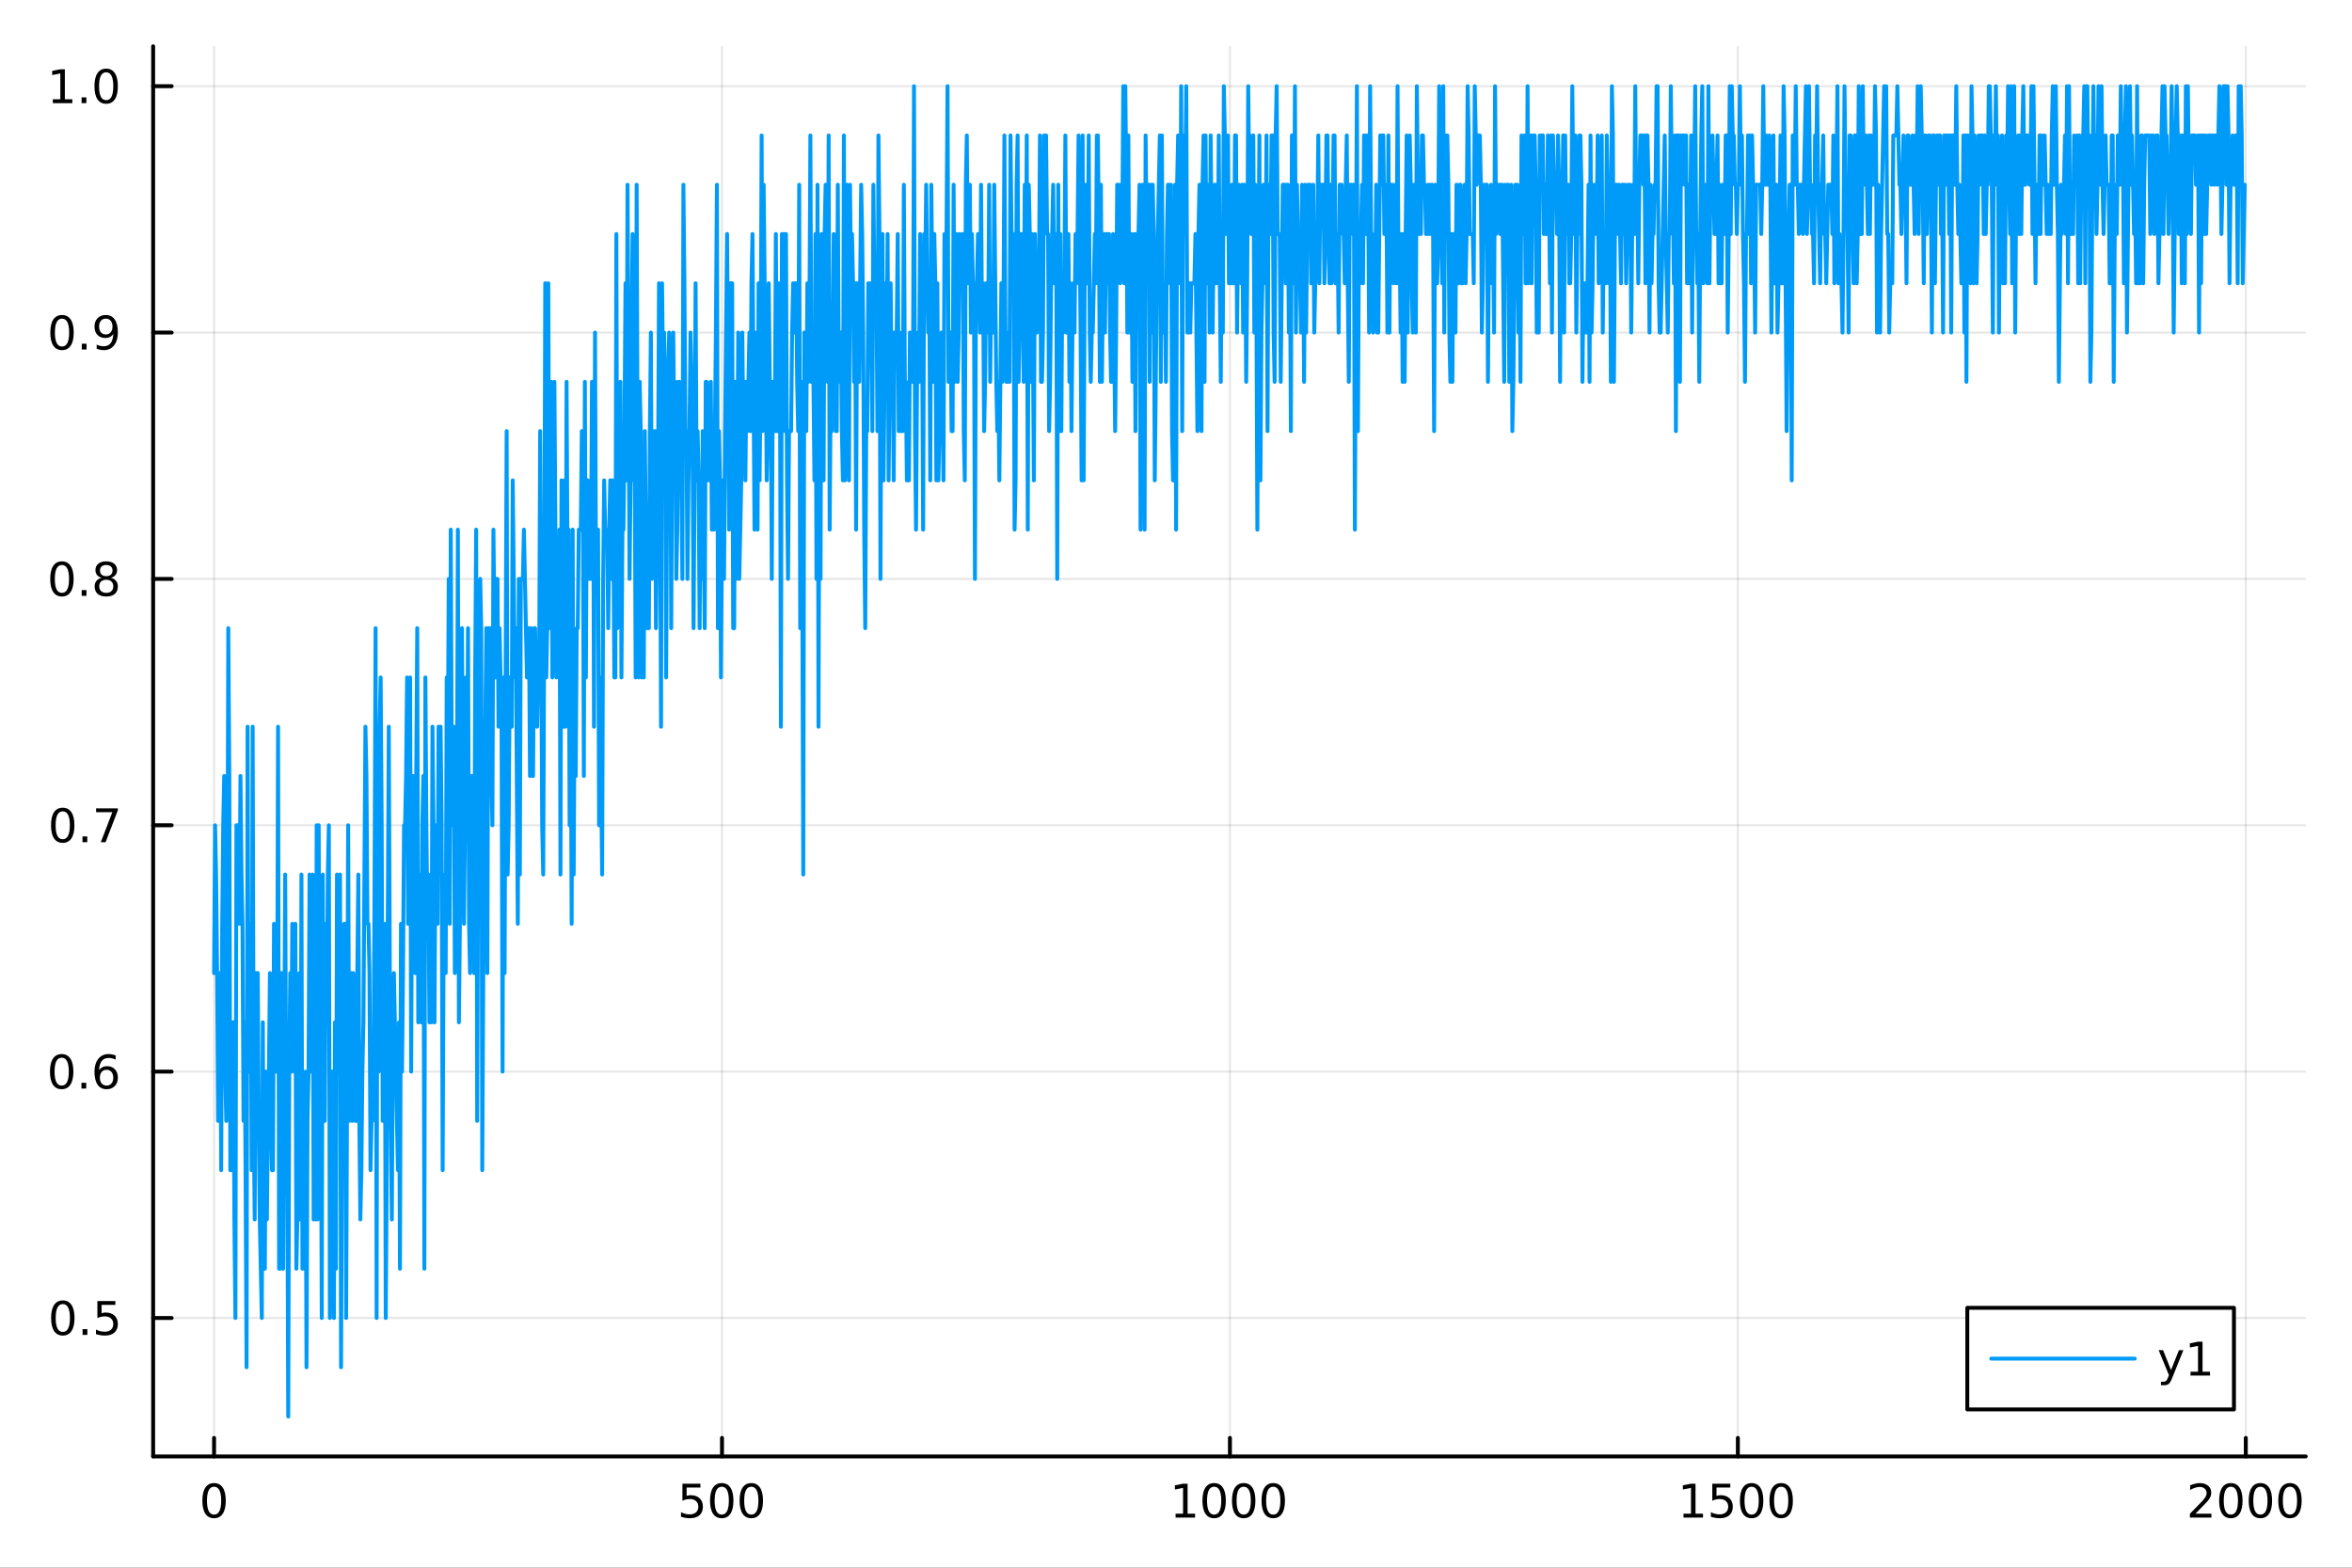 <?xml version="1.0" encoding="utf-8"?>
<svg xmlns="http://www.w3.org/2000/svg" xmlns:xlink="http://www.w3.org/1999/xlink" width="600" height="400" viewBox="0 0 2400 1600">
<rect x="0" y="0" width="2400" height="1600" fill="#333333" stroke="none"/>
<defs>
  <clipPath id="clip790">
    <rect x="0" y="0" width="2400" height="1600"/>
  </clipPath>
</defs>
<path clip-path="url(#clip790)" d="M0 1600 L2400 1600 L2400 0 L0 0  Z" fill="#ffffff" fill-rule="evenodd" fill-opacity="1"/>
<defs>
  <clipPath id="clip791">
    <rect x="480" y="0" width="1681" height="1600"/>
  </clipPath>
</defs>
<path clip-path="url(#clip790)" d="M156.274 1486.45 L2352.76 1486.45 L2352.76 47.244 L156.274 47.244  Z" fill="#ffffff" fill-rule="evenodd" fill-opacity="1"/>
<defs>
  <clipPath id="clip792">
    <rect x="156" y="47" width="2197" height="1440"/>
  </clipPath>
</defs>
<polyline clip-path="url(#clip792)" style="stroke:#000000; stroke-linecap:round; stroke-linejoin:round; stroke-width:2; stroke-opacity:0.1; fill:none" points="218.439,1486.45 218.439,47.244 "/>
<polyline clip-path="url(#clip792)" style="stroke:#000000; stroke-linecap:round; stroke-linejoin:round; stroke-width:2; stroke-opacity:0.1; fill:none" points="736.736,1486.45 736.736,47.244 "/>
<polyline clip-path="url(#clip792)" style="stroke:#000000; stroke-linecap:round; stroke-linejoin:round; stroke-width:2; stroke-opacity:0.1; fill:none" points="1255.03,1486.45 1255.03,47.244 "/>
<polyline clip-path="url(#clip792)" style="stroke:#000000; stroke-linecap:round; stroke-linejoin:round; stroke-width:2; stroke-opacity:0.1; fill:none" points="1773.33,1486.45 1773.33,47.244 "/>
<polyline clip-path="url(#clip792)" style="stroke:#000000; stroke-linecap:round; stroke-linejoin:round; stroke-width:2; stroke-opacity:0.1; fill:none" points="2291.63,1486.45 2291.63,47.244 "/>
<polyline clip-path="url(#clip790)" style="stroke:#000000; stroke-linecap:round; stroke-linejoin:round; stroke-width:4; stroke-opacity:1; fill:none" points="156.274,1486.45 2352.76,1486.45 "/>
<polyline clip-path="url(#clip790)" style="stroke:#000000; stroke-linecap:round; stroke-linejoin:round; stroke-width:4; stroke-opacity:1; fill:none" points="218.439,1486.45 218.439,1467.55 "/>
<polyline clip-path="url(#clip790)" style="stroke:#000000; stroke-linecap:round; stroke-linejoin:round; stroke-width:4; stroke-opacity:1; fill:none" points="736.736,1486.45 736.736,1467.55 "/>
<polyline clip-path="url(#clip790)" style="stroke:#000000; stroke-linecap:round; stroke-linejoin:round; stroke-width:4; stroke-opacity:1; fill:none" points="1255.03,1486.45 1255.03,1467.55 "/>
<polyline clip-path="url(#clip790)" style="stroke:#000000; stroke-linecap:round; stroke-linejoin:round; stroke-width:4; stroke-opacity:1; fill:none" points="1773.33,1486.45 1773.33,1467.55 "/>
<polyline clip-path="url(#clip790)" style="stroke:#000000; stroke-linecap:round; stroke-linejoin:round; stroke-width:4; stroke-opacity:1; fill:none" points="2291.63,1486.45 2291.63,1467.55 "/>
<path clip-path="url(#clip790)" d="M218.439 1517.37 Q214.828 1517.37 212.999 1520.93 Q211.193 1524.47 211.193 1531.6 Q211.193 1538.71 212.999 1542.27 Q214.828 1545.82 218.439 1545.82 Q222.073 1545.82 223.879 1542.27 Q225.707 1538.71 225.707 1531.6 Q225.707 1524.47 223.879 1520.93 Q222.073 1517.37 218.439 1517.37 M218.439 1513.66 Q224.249 1513.66 227.304 1518.27 Q230.383 1522.85 230.383 1531.6 Q230.383 1540.33 227.304 1544.94 Q224.249 1549.52 218.439 1549.52 Q212.629 1549.52 209.55 1544.94 Q206.494 1540.33 206.494 1531.6 Q206.494 1522.85 209.55 1518.27 Q212.629 1513.66 218.439 1513.66 Z" fill="#000000" fill-rule="nonzero" fill-opacity="1" /><path clip-path="url(#clip790)" d="M696.354 1514.29 L714.711 1514.29 L714.711 1518.22 L700.637 1518.22 L700.637 1526.7 Q701.655 1526.35 702.674 1526.19 Q703.692 1526 704.711 1526 Q710.498 1526 713.877 1529.17 Q717.257 1532.34 717.257 1537.76 Q717.257 1543.34 713.785 1546.44 Q710.313 1549.52 703.993 1549.52 Q701.817 1549.52 699.549 1549.15 Q697.303 1548.78 694.896 1548.04 L694.896 1543.34 Q696.979 1544.47 699.202 1545.03 Q701.424 1545.58 703.901 1545.58 Q707.905 1545.58 710.243 1543.48 Q712.581 1541.37 712.581 1537.76 Q712.581 1534.15 710.243 1532.04 Q707.905 1529.94 703.901 1529.94 Q702.026 1529.94 700.151 1530.35 Q698.299 1530.77 696.354 1531.65 L696.354 1514.29 Z" fill="#000000" fill-rule="nonzero" fill-opacity="1" /><path clip-path="url(#clip790)" d="M736.47 1517.37 Q732.859 1517.37 731.03 1520.93 Q729.225 1524.47 729.225 1531.6 Q729.225 1538.71 731.03 1542.27 Q732.859 1545.82 736.47 1545.82 Q740.104 1545.82 741.91 1542.27 Q743.738 1538.71 743.738 1531.6 Q743.738 1524.47 741.91 1520.93 Q740.104 1517.37 736.47 1517.37 M736.47 1513.66 Q742.28 1513.66 745.336 1518.27 Q748.414 1522.85 748.414 1531.6 Q748.414 1540.33 745.336 1544.94 Q742.28 1549.52 736.47 1549.52 Q730.66 1549.52 727.581 1544.94 Q724.525 1540.33 724.525 1531.6 Q724.525 1522.85 727.581 1518.27 Q730.66 1513.66 736.47 1513.66 Z" fill="#000000" fill-rule="nonzero" fill-opacity="1" /><path clip-path="url(#clip790)" d="M766.632 1517.37 Q763.021 1517.37 761.192 1520.93 Q759.386 1524.47 759.386 1531.6 Q759.386 1538.71 761.192 1542.27 Q763.021 1545.82 766.632 1545.82 Q770.266 1545.82 772.071 1542.27 Q773.9 1538.71 773.9 1531.6 Q773.9 1524.47 772.071 1520.93 Q770.266 1517.37 766.632 1517.37 M766.632 1513.66 Q772.442 1513.66 775.497 1518.27 Q778.576 1522.85 778.576 1531.6 Q778.576 1540.33 775.497 1544.94 Q772.442 1549.52 766.632 1549.52 Q760.822 1549.52 757.743 1544.94 Q754.687 1540.33 754.687 1531.6 Q754.687 1522.85 757.743 1518.27 Q760.822 1513.66 766.632 1513.66 Z" fill="#000000" fill-rule="nonzero" fill-opacity="1" /><path clip-path="url(#clip790)" d="M1199.56 1544.91 L1207.2 1544.91 L1207.2 1518.55 L1198.89 1520.21 L1198.89 1515.95 L1207.15 1514.29 L1211.83 1514.29 L1211.83 1544.91 L1219.47 1544.91 L1219.47 1548.85 L1199.56 1548.85 L1199.56 1544.91 Z" fill="#000000" fill-rule="nonzero" fill-opacity="1" /><path clip-path="url(#clip790)" d="M1238.91 1517.37 Q1235.3 1517.37 1233.47 1520.93 Q1231.67 1524.47 1231.67 1531.6 Q1231.67 1538.71 1233.47 1542.27 Q1235.3 1545.82 1238.91 1545.82 Q1242.54 1545.82 1244.35 1542.27 Q1246.18 1538.71 1246.18 1531.6 Q1246.18 1524.47 1244.35 1520.93 Q1242.54 1517.37 1238.91 1517.37 M1238.91 1513.66 Q1244.72 1513.66 1247.78 1518.27 Q1250.86 1522.85 1250.86 1531.6 Q1250.86 1540.33 1247.78 1544.94 Q1244.72 1549.52 1238.91 1549.52 Q1233.1 1549.52 1230.02 1544.94 Q1226.97 1540.33 1226.97 1531.6 Q1226.97 1522.85 1230.02 1518.27 Q1233.1 1513.66 1238.91 1513.66 Z" fill="#000000" fill-rule="nonzero" fill-opacity="1" /><path clip-path="url(#clip790)" d="M1269.07 1517.37 Q1265.46 1517.37 1263.63 1520.93 Q1261.83 1524.47 1261.83 1531.6 Q1261.83 1538.71 1263.63 1542.27 Q1265.46 1545.82 1269.07 1545.82 Q1272.71 1545.82 1274.51 1542.27 Q1276.34 1538.71 1276.34 1531.6 Q1276.34 1524.47 1274.51 1520.93 Q1272.71 1517.37 1269.07 1517.37 M1269.07 1513.66 Q1274.88 1513.66 1277.94 1518.27 Q1281.02 1522.85 1281.02 1531.6 Q1281.02 1540.33 1277.94 1544.94 Q1274.88 1549.52 1269.07 1549.52 Q1263.26 1549.52 1260.18 1544.94 Q1257.13 1540.33 1257.13 1531.6 Q1257.13 1522.85 1260.18 1518.27 Q1263.26 1513.66 1269.07 1513.66 Z" fill="#000000" fill-rule="nonzero" fill-opacity="1" /><path clip-path="url(#clip790)" d="M1299.23 1517.37 Q1295.62 1517.37 1293.79 1520.93 Q1291.99 1524.47 1291.99 1531.6 Q1291.99 1538.71 1293.79 1542.27 Q1295.62 1545.82 1299.23 1545.82 Q1302.87 1545.82 1304.67 1542.27 Q1306.5 1538.71 1306.5 1531.6 Q1306.5 1524.47 1304.67 1520.93 Q1302.87 1517.37 1299.23 1517.37 M1299.23 1513.66 Q1305.04 1513.66 1308.1 1518.27 Q1311.18 1522.85 1311.18 1531.6 Q1311.18 1540.33 1308.1 1544.94 Q1305.04 1549.52 1299.23 1549.52 Q1293.42 1549.52 1290.35 1544.94 Q1287.29 1540.33 1287.29 1531.6 Q1287.29 1522.85 1290.35 1518.27 Q1293.42 1513.66 1299.23 1513.66 Z" fill="#000000" fill-rule="nonzero" fill-opacity="1" /><path clip-path="url(#clip790)" d="M1717.86 1544.91 L1725.5 1544.91 L1725.5 1518.55 L1717.19 1520.21 L1717.19 1515.95 L1725.45 1514.29 L1730.12 1514.29 L1730.12 1544.91 L1737.76 1544.91 L1737.76 1548.85 L1717.86 1548.85 L1717.86 1544.91 Z" fill="#000000" fill-rule="nonzero" fill-opacity="1" /><path clip-path="url(#clip790)" d="M1747.25 1514.29 L1765.61 1514.29 L1765.61 1518.22 L1751.54 1518.22 L1751.54 1526.7 Q1752.56 1526.35 1753.57 1526.19 Q1754.59 1526 1755.61 1526 Q1761.4 1526 1764.78 1529.17 Q1768.16 1532.34 1768.16 1537.76 Q1768.16 1543.34 1764.68 1546.44 Q1761.21 1549.52 1754.89 1549.52 Q1752.72 1549.52 1750.45 1549.15 Q1748.2 1548.78 1745.8 1548.04 L1745.8 1543.34 Q1747.88 1544.47 1750.1 1545.03 Q1752.32 1545.58 1754.8 1545.58 Q1758.81 1545.58 1761.14 1543.48 Q1763.48 1541.37 1763.48 1537.76 Q1763.48 1534.15 1761.14 1532.04 Q1758.81 1529.94 1754.8 1529.94 Q1752.93 1529.94 1751.05 1530.35 Q1749.2 1530.77 1747.25 1531.65 L1747.25 1514.29 Z" fill="#000000" fill-rule="nonzero" fill-opacity="1" /><path clip-path="url(#clip790)" d="M1787.37 1517.37 Q1783.76 1517.37 1781.93 1520.93 Q1780.12 1524.47 1780.12 1531.6 Q1780.12 1538.71 1781.93 1542.27 Q1783.76 1545.82 1787.37 1545.82 Q1791 1545.82 1792.81 1542.27 Q1794.64 1538.71 1794.64 1531.6 Q1794.64 1524.47 1792.81 1520.93 Q1791 1517.37 1787.37 1517.37 M1787.37 1513.66 Q1793.18 1513.66 1796.24 1518.27 Q1799.31 1522.85 1799.31 1531.6 Q1799.31 1540.33 1796.24 1544.94 Q1793.18 1549.52 1787.37 1549.52 Q1781.56 1549.52 1778.48 1544.94 Q1775.43 1540.33 1775.43 1531.6 Q1775.43 1522.85 1778.48 1518.27 Q1781.56 1513.66 1787.37 1513.66 Z" fill="#000000" fill-rule="nonzero" fill-opacity="1" /><path clip-path="url(#clip790)" d="M1817.53 1517.37 Q1813.92 1517.37 1812.09 1520.93 Q1810.29 1524.47 1810.29 1531.6 Q1810.29 1538.71 1812.09 1542.27 Q1813.92 1545.82 1817.53 1545.82 Q1821.17 1545.82 1822.97 1542.27 Q1824.8 1538.71 1824.8 1531.6 Q1824.8 1524.47 1822.97 1520.93 Q1821.17 1517.37 1817.53 1517.37 M1817.53 1513.66 Q1823.34 1513.66 1826.4 1518.27 Q1829.48 1522.85 1829.48 1531.6 Q1829.48 1540.33 1826.4 1544.94 Q1823.34 1549.52 1817.53 1549.52 Q1811.72 1549.52 1808.64 1544.94 Q1805.59 1540.33 1805.59 1531.6 Q1805.59 1522.85 1808.64 1518.27 Q1811.72 1513.66 1817.53 1513.66 Z" fill="#000000" fill-rule="nonzero" fill-opacity="1" /><path clip-path="url(#clip790)" d="M2240.24 1544.91 L2256.56 1544.91 L2256.56 1548.85 L2234.61 1548.85 L2234.61 1544.91 Q2237.28 1542.16 2241.86 1537.53 Q2246.47 1532.88 2247.65 1531.53 Q2249.89 1529.01 2250.77 1527.27 Q2251.67 1525.51 2251.67 1523.82 Q2251.67 1521.07 2249.73 1519.33 Q2247.81 1517.6 2244.71 1517.6 Q2242.51 1517.6 2240.05 1518.36 Q2237.62 1519.13 2234.85 1520.68 L2234.85 1515.95 Q2237.67 1514.82 2240.12 1514.24 Q2242.58 1513.66 2244.61 1513.66 Q2249.98 1513.66 2253.18 1516.35 Q2256.37 1519.03 2256.37 1523.52 Q2256.37 1525.65 2255.56 1527.57 Q2254.78 1529.47 2252.67 1532.07 Q2252.09 1532.74 2248.99 1535.95 Q2245.89 1539.15 2240.24 1544.91 Z" fill="#000000" fill-rule="nonzero" fill-opacity="1" /><path clip-path="url(#clip790)" d="M2276.37 1517.37 Q2272.76 1517.37 2270.93 1520.93 Q2269.13 1524.47 2269.13 1531.6 Q2269.13 1538.71 2270.93 1542.27 Q2272.76 1545.82 2276.37 1545.82 Q2280.01 1545.82 2281.81 1542.27 Q2283.64 1538.71 2283.64 1531.6 Q2283.64 1524.47 2281.81 1520.93 Q2280.01 1517.37 2276.37 1517.37 M2276.37 1513.66 Q2282.18 1513.66 2285.24 1518.27 Q2288.32 1522.85 2288.32 1531.6 Q2288.32 1540.33 2285.24 1544.94 Q2282.18 1549.52 2276.37 1549.52 Q2270.56 1549.52 2267.48 1544.94 Q2264.43 1540.33 2264.43 1531.6 Q2264.43 1522.85 2267.48 1518.27 Q2270.56 1513.66 2276.37 1513.66 Z" fill="#000000" fill-rule="nonzero" fill-opacity="1" /><path clip-path="url(#clip790)" d="M2306.54 1517.37 Q2302.92 1517.37 2301.1 1520.93 Q2299.29 1524.47 2299.29 1531.6 Q2299.29 1538.71 2301.1 1542.27 Q2302.92 1545.82 2306.54 1545.82 Q2310.17 1545.82 2311.98 1542.27 Q2313.8 1538.71 2313.8 1531.6 Q2313.8 1524.47 2311.98 1520.93 Q2310.17 1517.37 2306.54 1517.37 M2306.54 1513.66 Q2312.35 1513.66 2315.4 1518.27 Q2318.48 1522.85 2318.48 1531.6 Q2318.48 1540.33 2315.4 1544.94 Q2312.35 1549.52 2306.54 1549.52 Q2300.73 1549.52 2297.65 1544.94 Q2294.59 1540.33 2294.59 1531.6 Q2294.59 1522.85 2297.65 1518.27 Q2300.73 1513.66 2306.54 1513.66 Z" fill="#000000" fill-rule="nonzero" fill-opacity="1" /><path clip-path="url(#clip790)" d="M2336.7 1517.37 Q2333.09 1517.37 2331.26 1520.93 Q2329.45 1524.47 2329.45 1531.6 Q2329.45 1538.71 2331.26 1542.27 Q2333.09 1545.82 2336.7 1545.82 Q2340.33 1545.82 2342.14 1542.27 Q2343.97 1538.71 2343.97 1531.6 Q2343.97 1524.47 2342.14 1520.93 Q2340.33 1517.37 2336.7 1517.37 M2336.7 1513.66 Q2342.51 1513.66 2345.56 1518.27 Q2348.64 1522.85 2348.64 1531.6 Q2348.64 1540.33 2345.56 1544.94 Q2342.51 1549.52 2336.7 1549.52 Q2330.89 1549.52 2327.81 1544.94 Q2324.75 1540.33 2324.75 1531.6 Q2324.75 1522.85 2327.81 1518.27 Q2330.89 1513.66 2336.7 1513.66 Z" fill="#000000" fill-rule="nonzero" fill-opacity="1" /><polyline clip-path="url(#clip792)" style="stroke:#000000; stroke-linecap:round; stroke-linejoin:round; stroke-width:2; stroke-opacity:0.1; fill:none" points="156.274,1345.14 2352.76,1345.14 "/>
<polyline clip-path="url(#clip792)" style="stroke:#000000; stroke-linecap:round; stroke-linejoin:round; stroke-width:2; stroke-opacity:0.1; fill:none" points="156.274,1093.71 2352.76,1093.71 "/>
<polyline clip-path="url(#clip792)" style="stroke:#000000; stroke-linecap:round; stroke-linejoin:round; stroke-width:2; stroke-opacity:0.1; fill:none" points="156.274,842.276 2352.76,842.276 "/>
<polyline clip-path="url(#clip792)" style="stroke:#000000; stroke-linecap:round; stroke-linejoin:round; stroke-width:2; stroke-opacity:0.1; fill:none" points="156.274,590.843 2352.76,590.843 "/>
<polyline clip-path="url(#clip792)" style="stroke:#000000; stroke-linecap:round; stroke-linejoin:round; stroke-width:2; stroke-opacity:0.1; fill:none" points="156.274,339.41 2352.76,339.41 "/>
<polyline clip-path="url(#clip792)" style="stroke:#000000; stroke-linecap:round; stroke-linejoin:round; stroke-width:2; stroke-opacity:0.1; fill:none" points="156.274,87.976 2352.76,87.976 "/>
<polyline clip-path="url(#clip790)" style="stroke:#000000; stroke-linecap:round; stroke-linejoin:round; stroke-width:4; stroke-opacity:1; fill:none" points="156.274,1486.45 156.274,47.244 "/>
<polyline clip-path="url(#clip790)" style="stroke:#000000; stroke-linecap:round; stroke-linejoin:round; stroke-width:4; stroke-opacity:1; fill:none" points="156.274,1345.14 175.172,1345.14 "/>
<polyline clip-path="url(#clip790)" style="stroke:#000000; stroke-linecap:round; stroke-linejoin:round; stroke-width:4; stroke-opacity:1; fill:none" points="156.274,1093.71 175.172,1093.71 "/>
<polyline clip-path="url(#clip790)" style="stroke:#000000; stroke-linecap:round; stroke-linejoin:round; stroke-width:4; stroke-opacity:1; fill:none" points="156.274,842.276 175.172,842.276 "/>
<polyline clip-path="url(#clip790)" style="stroke:#000000; stroke-linecap:round; stroke-linejoin:round; stroke-width:4; stroke-opacity:1; fill:none" points="156.274,590.843 175.172,590.843 "/>
<polyline clip-path="url(#clip790)" style="stroke:#000000; stroke-linecap:round; stroke-linejoin:round; stroke-width:4; stroke-opacity:1; fill:none" points="156.274,339.41 175.172,339.41 "/>
<polyline clip-path="url(#clip790)" style="stroke:#000000; stroke-linecap:round; stroke-linejoin:round; stroke-width:4; stroke-opacity:1; fill:none" points="156.274,87.976 175.172,87.976 "/>
<path clip-path="url(#clip790)" d="M64.094 1330.94 Q60.483 1330.94 58.654 1334.51 Q56.849 1338.05 56.849 1345.18 Q56.849 1352.28 58.654 1355.85 Q60.483 1359.39 64.094 1359.39 Q67.728 1359.39 69.534 1355.85 Q71.362 1352.28 71.362 1345.18 Q71.362 1338.05 69.534 1334.51 Q67.728 1330.94 64.094 1330.94 M64.094 1327.24 Q69.904 1327.24 72.96 1331.84 Q76.038 1336.43 76.038 1345.18 Q76.038 1353.9 72.96 1358.51 Q69.904 1363.09 64.094 1363.09 Q58.284 1363.09 55.205 1358.51 Q52.15 1353.9 52.15 1345.18 Q52.15 1336.43 55.205 1331.84 Q58.284 1327.24 64.094 1327.24 Z" fill="#000000" fill-rule="nonzero" fill-opacity="1" /><path clip-path="url(#clip790)" d="M84.256 1356.54 L89.14 1356.54 L89.14 1362.42 L84.256 1362.42 L84.256 1356.54 Z" fill="#000000" fill-rule="nonzero" fill-opacity="1" /><path clip-path="url(#clip790)" d="M99.371 1327.86 L117.728 1327.86 L117.728 1331.8 L103.654 1331.8 L103.654 1340.27 Q104.672 1339.92 105.691 1339.76 Q106.709 1339.58 107.728 1339.58 Q113.515 1339.58 116.895 1342.75 Q120.274 1345.92 120.274 1351.33 Q120.274 1356.91 116.802 1360.02 Q113.33 1363.09 107.01 1363.09 Q104.834 1363.09 102.566 1362.72 Q100.321 1362.35 97.913 1361.61 L97.913 1356.91 Q99.996 1358.05 102.219 1358.6 Q104.441 1359.16 106.918 1359.16 Q110.922 1359.16 113.26 1357.05 Q115.598 1354.95 115.598 1351.33 Q115.598 1347.72 113.26 1345.62 Q110.922 1343.51 106.918 1343.51 Q105.043 1343.51 103.168 1343.93 Q101.316 1344.34 99.371 1345.22 L99.371 1327.86 Z" fill="#000000" fill-rule="nonzero" fill-opacity="1" /><path clip-path="url(#clip790)" d="M62.937 1079.51 Q59.325 1079.51 57.497 1083.07 Q55.691 1086.61 55.691 1093.74 Q55.691 1100.85 57.497 1104.42 Q59.325 1107.96 62.937 1107.96 Q66.571 1107.96 68.376 1104.42 Q70.205 1100.85 70.205 1093.74 Q70.205 1086.61 68.376 1083.07 Q66.571 1079.51 62.937 1079.51 M62.937 1075.8 Q68.747 1075.8 71.802 1080.41 Q74.881 1084.99 74.881 1093.74 Q74.881 1102.47 71.802 1107.08 Q68.747 1111.66 62.937 1111.66 Q57.126 1111.66 54.048 1107.08 Q50.992 1102.47 50.992 1093.74 Q50.992 1084.99 54.048 1080.41 Q57.126 1075.8 62.937 1075.8 Z" fill="#000000" fill-rule="nonzero" fill-opacity="1" /><path clip-path="url(#clip790)" d="M83.098 1105.11 L87.983 1105.11 L87.983 1110.99 L83.098 1110.99 L83.098 1105.11 Z" fill="#000000" fill-rule="nonzero" fill-opacity="1" /><path clip-path="url(#clip790)" d="M108.746 1091.85 Q105.598 1091.85 103.746 1094 Q101.918 1096.15 101.918 1099.9 Q101.918 1103.63 103.746 1105.8 Q105.598 1107.96 108.746 1107.96 Q111.895 1107.96 113.723 1105.8 Q115.575 1103.63 115.575 1099.9 Q115.575 1096.15 113.723 1094 Q111.895 1091.85 108.746 1091.85 M118.029 1077.19 L118.029 1081.45 Q116.27 1080.62 114.464 1080.18 Q112.682 1079.74 110.922 1079.74 Q106.293 1079.74 103.839 1082.86 Q101.409 1085.99 101.061 1092.31 Q102.427 1090.29 104.487 1089.23 Q106.547 1088.14 109.024 1088.14 Q114.233 1088.14 117.242 1091.31 Q120.274 1094.46 120.274 1099.9 Q120.274 1105.23 117.126 1108.44 Q113.978 1111.66 108.746 1111.66 Q102.751 1111.66 99.58 1107.08 Q96.409 1102.47 96.409 1093.74 Q96.409 1085.55 100.297 1080.69 Q104.186 1075.8 110.737 1075.8 Q112.496 1075.8 114.279 1076.15 Q116.084 1076.5 118.029 1077.19 Z" fill="#000000" fill-rule="nonzero" fill-opacity="1" /><path clip-path="url(#clip790)" d="M64.001 828.075 Q60.39 828.075 58.562 831.639 Q56.756 835.181 56.756 842.311 Q56.756 849.417 58.562 852.982 Q60.39 856.524 64.001 856.524 Q67.636 856.524 69.441 852.982 Q71.27 849.417 71.27 842.311 Q71.27 835.181 69.441 831.639 Q67.636 828.075 64.001 828.075 M64.001 824.371 Q69.811 824.371 72.867 828.977 Q75.946 833.561 75.946 842.311 Q75.946 851.037 72.867 855.644 Q69.811 860.227 64.001 860.227 Q58.191 860.227 55.112 855.644 Q52.057 851.037 52.057 842.311 Q52.057 833.561 55.112 828.977 Q58.191 824.371 64.001 824.371 Z" fill="#000000" fill-rule="nonzero" fill-opacity="1" /><path clip-path="url(#clip790)" d="M84.163 853.676 L89.047 853.676 L89.047 859.556 L84.163 859.556 L84.163 853.676 Z" fill="#000000" fill-rule="nonzero" fill-opacity="1" /><path clip-path="url(#clip790)" d="M98.052 824.996 L120.274 824.996 L120.274 826.987 L107.728 859.556 L102.844 859.556 L114.649 828.931 L98.052 828.931 L98.052 824.996 Z" fill="#000000" fill-rule="nonzero" fill-opacity="1" /><path clip-path="url(#clip790)" d="M63.191 576.641 Q59.58 576.641 57.751 580.206 Q55.946 583.748 55.946 590.877 Q55.946 597.984 57.751 601.549 Q59.58 605.09 63.191 605.09 Q66.825 605.09 68.631 601.549 Q70.46 597.984 70.46 590.877 Q70.46 583.748 68.631 580.206 Q66.825 576.641 63.191 576.641 M63.191 572.938 Q69.001 572.938 72.057 577.544 Q75.135 582.127 75.135 590.877 Q75.135 599.604 72.057 604.211 Q69.001 608.794 63.191 608.794 Q57.381 608.794 54.302 604.211 Q51.247 599.604 51.247 590.877 Q51.247 582.127 54.302 577.544 Q57.381 572.938 63.191 572.938 Z" fill="#000000" fill-rule="nonzero" fill-opacity="1" /><path clip-path="url(#clip790)" d="M83.353 602.243 L88.237 602.243 L88.237 608.123 L83.353 608.123 L83.353 602.243 Z" fill="#000000" fill-rule="nonzero" fill-opacity="1" /><path clip-path="url(#clip790)" d="M108.422 591.711 Q105.089 591.711 103.168 593.493 Q101.27 595.276 101.27 598.401 Q101.27 601.526 103.168 603.308 Q105.089 605.09 108.422 605.09 Q111.756 605.09 113.677 603.308 Q115.598 601.502 115.598 598.401 Q115.598 595.276 113.677 593.493 Q111.779 591.711 108.422 591.711 M103.746 589.72 Q100.737 588.979 99.047 586.919 Q97.381 584.859 97.381 581.896 Q97.381 577.753 100.321 575.345 Q103.284 572.938 108.422 572.938 Q113.584 572.938 116.524 575.345 Q119.464 577.753 119.464 581.896 Q119.464 584.859 117.774 586.919 Q116.108 588.979 113.121 589.72 Q116.501 590.507 118.376 592.799 Q120.274 595.09 120.274 598.401 Q120.274 603.424 117.195 606.109 Q114.14 608.794 108.422 608.794 Q102.705 608.794 99.626 606.109 Q96.571 603.424 96.571 598.401 Q96.571 595.09 98.469 592.799 Q100.367 590.507 103.746 589.72 M102.034 582.336 Q102.034 585.021 103.7 586.526 Q105.39 588.03 108.422 588.03 Q111.432 588.03 113.121 586.526 Q114.834 585.021 114.834 582.336 Q114.834 579.651 113.121 578.146 Q111.432 576.641 108.422 576.641 Q105.39 576.641 103.7 578.146 Q102.034 579.651 102.034 582.336 Z" fill="#000000" fill-rule="nonzero" fill-opacity="1" /><path clip-path="url(#clip790)" d="M63.284 325.208 Q59.673 325.208 57.844 328.773 Q56.038 332.315 56.038 339.444 Q56.038 346.551 57.844 350.115 Q59.673 353.657 63.284 353.657 Q66.918 353.657 68.724 350.115 Q70.552 346.551 70.552 339.444 Q70.552 332.315 68.724 328.773 Q66.918 325.208 63.284 325.208 M63.284 321.505 Q69.094 321.505 72.149 326.111 Q75.228 330.694 75.228 339.444 Q75.228 348.171 72.149 352.777 Q69.094 357.361 63.284 357.361 Q57.474 357.361 54.395 352.777 Q51.339 348.171 51.339 339.444 Q51.339 330.694 54.395 326.111 Q57.474 321.505 63.284 321.505 Z" fill="#000000" fill-rule="nonzero" fill-opacity="1" /><path clip-path="url(#clip790)" d="M83.446 350.81 L88.33 350.81 L88.33 356.69 L83.446 356.69 L83.446 350.81 Z" fill="#000000" fill-rule="nonzero" fill-opacity="1" /><path clip-path="url(#clip790)" d="M98.654 355.972 L98.654 351.713 Q100.413 352.546 102.219 352.986 Q104.024 353.426 105.76 353.426 Q110.39 353.426 112.82 350.324 Q115.274 347.199 115.621 340.856 Q114.279 342.847 112.219 343.912 Q110.158 344.977 107.658 344.977 Q102.473 344.977 99.441 341.852 Q96.432 338.703 96.432 333.264 Q96.432 327.94 99.58 324.722 Q102.728 321.505 107.959 321.505 Q113.955 321.505 117.103 326.111 Q120.274 330.694 120.274 339.444 Q120.274 347.615 116.385 352.5 Q112.52 357.361 105.969 357.361 Q104.209 357.361 102.404 357.014 Q100.598 356.666 98.654 355.972 M107.959 341.319 Q111.108 341.319 112.936 339.166 Q114.788 337.014 114.788 333.264 Q114.788 329.537 112.936 327.384 Q111.108 325.208 107.959 325.208 Q104.811 325.208 102.959 327.384 Q101.131 329.537 101.131 333.264 Q101.131 337.014 102.959 339.166 Q104.811 341.319 107.959 341.319 Z" fill="#000000" fill-rule="nonzero" fill-opacity="1" /><path clip-path="url(#clip790)" d="M53.909 101.321 L61.548 101.321 L61.548 74.956 L53.237 76.622 L53.237 72.363 L61.501 70.696 L66.177 70.696 L66.177 101.321 L73.816 101.321 L73.816 105.256 L53.909 105.256 L53.909 101.321 Z" fill="#000000" fill-rule="nonzero" fill-opacity="1" /><path clip-path="url(#clip790)" d="M83.26 99.377 L88.145 99.377 L88.145 105.256 L83.26 105.256 L83.26 99.377 Z" fill="#000000" fill-rule="nonzero" fill-opacity="1" /><path clip-path="url(#clip790)" d="M108.33 73.775 Q104.719 73.775 102.89 77.34 Q101.084 80.881 101.084 88.011 Q101.084 95.117 102.89 98.682 Q104.719 102.224 108.33 102.224 Q111.964 102.224 113.77 98.682 Q115.598 95.117 115.598 88.011 Q115.598 80.881 113.77 77.34 Q111.964 73.775 108.33 73.775 M108.33 70.071 Q114.14 70.071 117.195 74.678 Q120.274 79.261 120.274 88.011 Q120.274 96.738 117.195 101.344 Q114.14 105.928 108.33 105.928 Q102.52 105.928 99.441 101.344 Q96.385 96.738 96.385 88.011 Q96.385 79.261 99.441 74.678 Q102.52 70.071 108.33 70.071 Z" fill="#000000" fill-rule="nonzero" fill-opacity="1" /><polyline clip-path="url(#clip792)" style="stroke:#009af9; stroke-linecap:round; stroke-linejoin:round; stroke-width:4; stroke-opacity:1; fill:none" points="218.439,993.136 219.475,842.276 220.512,892.563 221.549,993.136 222.585,1144 223.622,1043.42 224.658,993.136 225.695,1194.28 226.731,942.849 227.768,842.276 228.805,791.989 229.841,1093.71 230.878,1144 231.914,993.136 232.951,641.129 233.988,791.989 235.024,1194.28 236.061,1194.28 237.097,1043.42 238.134,1043.42 239.171,1244.57 240.207,1345.14 241.244,842.276 242.28,842.276 243.317,892.563 244.354,942.849 245.39,791.989 246.427,892.563 247.463,942.849 248.5,1144 249.537,1043.42 250.573,1194.28 251.61,1395.43 252.646,741.703 253.683,1093.71 254.72,1093.71 255.756,942.849 256.793,1194.28 257.829,741.703 258.866,1144 259.903,1244.57 260.939,993.136 261.976,993.136 263.012,993.136 264.049,1144 265.085,1244.57 266.122,1294.86 267.159,1345.14 268.195,1043.42 269.232,1294.86 270.268,1294.86 271.305,1093.71 272.342,1244.57 273.378,1144 274.415,1093.71 275.451,993.136 276.488,1144 277.525,1194.28 278.561,1194.28 279.598,942.849 280.634,1043.42 281.671,1093.71 282.708,1093.71 283.744,741.703 284.781,1294.86 285.817,1294.86 286.854,993.136 287.891,993.136 288.927,1294.86 289.964,1093.71 291,892.563 292.037,1144 293.074,1144 294.11,1445.72 295.147,1093.71 296.183,993.136 297.22,1093.71 298.257,942.849 299.293,1043.42 300.33,1093.71 301.366,942.849 302.403,1294.86 303.439,1244.57 304.476,1144 305.513,993.136 306.549,1244.57 307.586,892.563 308.622,1294.86 309.659,1244.57 310.696,1294.86 311.732,1093.71 312.769,1395.43 313.805,1144 314.842,1093.71 315.879,892.563 316.915,1093.71 317.952,1093.71 318.988,892.563 320.025,1244.57 321.062,1093.71 322.098,1244.57 323.135,842.276 324.171,1244.57 325.208,842.276 326.245,1144 327.281,1043.42 328.318,1345.14 329.354,892.563 330.391,1144 331.428,1144 332.464,942.849 333.501,1043.42 334.537,892.563 335.574,842.276 336.611,1345.14 337.647,1244.57 338.684,1093.71 339.72,1093.71 340.757,1345.14 341.793,1043.42 342.83,1294.86 343.867,892.563 344.903,1093.71 345.94,1093.71 346.976,892.563 348.013,1395.43 349.05,1144 350.086,993.136 351.123,942.849 352.159,942.849 353.196,1345.14 354.233,1093.71 355.269,842.276 356.306,1144 357.342,1043.42 358.379,993.136 359.416,1144 360.452,993.136 361.489,1043.42 362.525,1144 363.562,1144 364.599,993.136 365.635,892.563 366.672,1144 367.708,1244.57 368.745,1194.28 369.782,1093.71 370.818,1043.42 371.855,892.563 372.891,741.703 373.928,791.989 374.965,942.849 376.001,942.849 377.038,993.136 378.074,1194.28 379.111,1144 380.147,1144 381.184,1093.71 382.221,892.563 383.257,641.129 384.294,1345.14 385.33,741.703 386.367,1093.71 387.404,741.703 388.44,691.416 389.477,842.276 390.513,1144 391.55,1043.42 392.587,942.849 393.623,1345.14 394.66,1194.28 395.696,942.849 396.733,741.703 397.77,993.136 398.806,1144 399.843,1244.57 400.879,1043.42 401.916,993.136 402.953,1043.42 403.989,1093.71 405.026,1144 406.062,1194.28 407.099,1043.42 408.136,1294.86 409.172,942.849 410.209,1093.71 411.245,993.136 412.282,842.276 413.319,842.276 414.355,791.989 415.392,691.416 416.428,942.849 417.465,942.849 418.501,691.416 419.538,1093.71 420.575,842.276 421.611,791.989 422.648,942.849 423.684,993.136 424.721,791.989 425.758,641.129 426.794,1043.42 427.831,892.563 428.867,892.563 429.904,1043.42 430.941,842.276 431.977,791.989 433.014,1294.86 434.05,691.416 435.087,842.276 436.124,942.849 437.16,892.563 438.197,1043.42 439.233,993.136 440.27,1043.42 441.307,741.703 442.343,842.276 443.38,1043.42 444.416,842.276 445.453,942.849 446.49,942.849 447.526,741.703 448.563,892.563 449.599,741.703 450.636,842.276 451.673,1194.28 452.709,942.849 453.746,892.563 454.782,993.136 455.819,691.416 456.855,791.989 457.892,590.843 458.929,942.849 459.965,540.556 461.002,791.989 462.038,842.276 463.075,741.703 464.112,993.136 465.148,791.989 466.185,842.276 467.221,540.556 468.258,1043.42 469.295,942.849 470.331,791.989 471.368,641.129 472.404,791.989 473.441,942.849 474.478,842.276 475.514,691.416 476.551,842.276 477.587,641.129 478.624,942.849 479.661,993.136 480.697,791.989 481.734,791.989 482.77,791.989 483.807,993.136 484.844,691.416 485.88,540.556 486.917,1144 487.953,842.276 488.99,641.129 490.027,590.843 491.063,641.129 492.1,1194.28 493.136,993.136 494.173,842.276 495.209,741.703 496.246,641.129 497.283,993.136 498.319,641.129 499.356,791.989 500.392,641.129 501.429,791.989 502.466,842.276 503.502,540.556 504.539,641.129 505.575,691.416 506.612,590.843 507.649,590.843 508.685,741.703 509.722,641.129 510.758,691.416 511.795,741.703 512.832,1093.71 513.868,691.416 514.905,993.136 515.941,691.416 516.978,439.983 518.015,892.563 519.051,842.276 520.088,691.416 521.124,741.703 522.161,741.703 523.198,490.269 524.234,590.843 525.271,691.416 526.307,641.129 527.344,791.989 528.381,942.849 529.417,590.843 530.454,892.563 531.49,590.843 532.527,590.843 533.563,590.843 534.6,540.556 535.637,590.843 536.673,641.129 537.71,691.416 538.746,641.129 539.783,641.129 540.82,791.989 541.856,641.129 542.893,741.703 543.929,791.989 544.966,641.129 546.003,641.129 547.039,691.416 548.076,741.703 549.112,691.416 550.149,691.416 551.186,439.983 552.222,641.129 553.259,842.276 554.295,892.563 555.332,641.129 556.369,289.123 557.405,691.416 558.442,641.129 559.478,289.123 560.515,590.843 561.552,641.129 562.588,389.696 563.625,691.416 564.661,641.129 565.698,389.696 566.735,540.556 567.771,691.416 568.808,641.129 569.844,641.129 570.881,540.556 571.917,892.563 572.954,490.269 573.991,590.843 575.027,741.703 576.064,490.269 577.1,741.703 578.137,389.696 579.174,590.843 580.21,540.556 581.247,842.276 582.283,691.416 583.32,942.849 584.357,540.556 585.393,892.563 586.43,691.416 587.466,791.989 588.503,641.129 589.54,641.129 590.576,540.556 591.613,540.556 592.649,540.556 593.686,439.983 594.723,490.269 595.759,791.989 596.796,389.696 597.832,691.416 598.869,490.269 599.906,490.269 600.942,590.843 601.979,540.556 603.015,590.843 604.052,389.696 605.089,389.696 606.125,741.703 607.162,339.41 608.198,590.843 609.235,540.556 610.271,540.556 611.308,842.276 612.345,691.416 613.381,791.989 614.418,892.563 615.454,590.843 616.491,490.269 617.528,540.556 618.564,540.556 619.601,540.556 620.637,641.129 621.674,540.556 622.711,490.269 623.747,590.843 624.784,490.269 625.82,540.556 626.857,691.416 627.894,691.416 628.93,238.836 629.967,641.129 631.003,590.843 632.04,439.983 633.077,389.696 634.113,691.416 635.15,540.556 636.186,540.556 637.223,439.983 638.26,289.123 639.296,490.269 640.333,188.55 641.369,389.696 642.406,590.843 643.443,490.269 644.479,339.41 645.516,238.836 646.552,490.269 647.589,439.983 648.625,691.416 649.662,188.55 650.699,490.269 651.735,691.416 652.772,389.696 653.808,439.983 654.845,691.416 655.882,540.556 656.918,691.416 657.955,439.983 658.991,540.556 660.028,641.129 661.065,540.556 662.101,641.129 663.138,439.983 664.174,339.41 665.211,590.843 666.248,439.983 667.284,540.556 668.321,439.983 669.357,641.129 670.394,540.556 671.431,490.269 672.467,289.123 673.504,490.269 674.54,741.703 675.577,289.123 676.614,389.696 677.65,339.41 678.687,389.696 679.723,691.416 680.76,490.269 681.797,389.696 682.833,339.41 683.87,389.696 684.906,641.129 685.943,439.983 686.979,339.41 688.016,439.983 689.053,389.696 690.089,590.843 691.126,540.556 692.162,389.696 693.199,389.696 694.236,439.983 695.272,490.269 696.309,590.843 697.345,188.55 698.382,289.123 699.419,439.983 700.455,439.983 701.492,590.843 702.528,490.269 703.565,439.983 704.602,339.41 705.638,389.696 706.675,439.983 707.711,641.129 708.748,490.269 709.785,289.123 710.821,490.269 711.858,439.983 712.894,490.269 713.931,641.129 714.968,490.269 716.004,590.843 717.041,439.983 718.077,540.556 719.114,641.129 720.151,389.696 721.187,389.696 722.224,439.983 723.26,490.269 724.297,439.983 725.333,389.696 726.37,540.556 727.407,439.983 728.443,540.556 729.48,439.983 730.516,339.41 731.553,188.55 732.59,641.129 733.626,439.983 734.663,490.269 735.699,691.416 736.736,540.556 737.773,490.269 738.809,590.843 739.846,439.983 740.882,339.41 741.919,238.836 742.956,389.696 743.992,540.556 745.029,289.123 746.065,289.123 747.102,289.123 748.139,641.129 749.175,641.129 750.212,389.696 751.248,590.843 752.285,490.269 753.322,339.41 754.358,590.843 755.395,540.556 756.431,490.269 757.468,339.41 758.505,439.983 759.541,389.696 760.578,490.269 761.614,389.696 762.651,439.983 763.687,389.696 764.724,339.41 765.761,439.983 766.797,289.123 767.834,238.836 768.87,389.696 769.907,540.556 770.944,389.696 771.98,339.41 773.017,540.556 774.053,289.123 775.09,490.269 776.127,389.696 777.163,138.263 778.2,439.983 779.236,188.55 780.273,289.123 781.31,339.41 782.346,490.269 783.383,439.983 784.419,289.123 785.456,389.696 786.493,389.696 787.529,590.843 788.566,389.696 789.602,439.983 790.639,439.983 791.676,238.836 792.712,439.983 793.749,439.983 794.785,289.123 795.822,339.41 796.859,741.703 797.895,238.836 798.932,339.41 799.968,238.836 801.005,439.983 802.041,238.836 803.078,490.269 804.115,590.843 805.151,439.983 806.188,439.983 807.224,439.983 808.261,339.41 809.298,289.123 810.334,339.41 811.371,289.123 812.407,289.123 813.444,389.696 814.481,439.983 815.517,188.55 816.554,641.129 817.59,389.696 818.627,590.843 819.664,892.563 820.7,339.41 821.737,439.983 822.773,439.983 823.81,289.123 824.847,389.696 825.883,339.41 826.92,138.263 827.956,389.696 828.993,339.41 830.03,389.696 831.066,490.269 832.103,238.836 833.139,590.843 834.176,188.55 835.213,741.703 836.249,389.696 837.286,590.843 838.322,238.836 839.359,439.983 840.395,490.269 841.432,238.836 842.469,188.55 843.505,289.123 844.542,389.696 845.578,138.263 846.615,540.556 847.652,389.696 848.688,439.983 849.725,339.41 850.761,238.836 851.798,339.41 852.835,439.983 853.871,439.983 854.908,188.55 855.944,389.696 856.981,339.41 858.018,339.41 859.054,439.983 860.091,490.269 861.127,138.263 862.164,490.269 863.201,439.983 864.237,188.55 865.274,389.696 866.31,490.269 867.347,188.55 868.384,289.123 869.42,238.836 870.457,289.123 871.493,389.696 872.53,289.123 873.567,540.556 874.603,289.123 875.64,389.696 876.676,389.696 877.713,289.123 878.749,188.55 879.786,238.836 880.823,339.41 881.859,540.556 882.896,641.129 883.932,439.983 884.969,439.983 886.006,289.123 887.042,339.41 888.079,289.123 889.115,339.41 890.152,439.983 891.189,188.55 892.225,289.123 893.262,289.123 894.298,289.123 895.335,439.983 896.372,138.263 897.408,238.836 898.445,590.843 899.481,339.41 900.518,238.836 901.555,490.269 902.591,389.696 903.628,289.123 904.664,389.696 905.701,238.836 906.738,490.269 907.774,389.696 908.811,289.123 909.847,389.696 910.884,339.41 911.921,490.269 912.957,339.41 913.994,339.41 915.03,339.41 916.067,238.836 917.103,439.983 918.14,339.41 919.177,439.983 920.213,389.696 921.25,439.983 922.286,188.55 923.323,389.696 924.36,389.696 925.396,490.269 926.433,490.269 927.469,490.269 928.506,339.41 929.543,389.696 930.579,389.696 931.616,389.696 932.652,87.976 933.689,439.983 934.726,540.556 935.762,389.696 936.799,339.41 937.835,389.696 938.872,238.836 939.909,389.696 940.945,339.41 941.982,540.556 943.018,238.836 944.055,289.123 945.092,188.55 946.128,289.123 947.165,339.41 948.201,289.123 949.238,490.269 950.275,188.55 951.311,289.123 952.348,389.696 953.384,238.836 954.421,289.123 955.457,490.269 956.494,289.123 957.531,490.269 958.567,439.983 959.604,389.696 960.64,339.41 961.677,389.696 962.714,490.269 963.75,238.836 964.787,238.836 965.823,238.836 966.86,87.976 967.897,389.696 968.933,389.696 969.97,339.41 971.006,439.983 972.043,439.983 973.08,188.55 974.116,389.696 975.153,339.41 976.189,238.836 977.226,389.696 978.263,339.41 979.299,238.836 980.336,289.123 981.372,289.123 982.409,238.836 983.446,439.983 984.482,490.269 985.519,188.55 986.555,138.263 987.592,289.123 988.629,188.55 989.665,188.55 990.702,339.41 991.738,238.836 992.775,289.123 993.811,289.123 994.848,590.843 995.885,289.123 996.921,289.123 997.958,238.836 998.994,289.123 1000.03,339.41 1001.07,188.55 1002.1,339.41 1003.14,289.123 1004.18,439.983 1005.21,389.696 1006.25,289.123 1007.29,339.41 1008.32,339.41 1009.36,188.55 1010.4,389.696 1011.43,289.123 1012.47,289.123 1013.51,339.41 1014.54,188.55 1015.58,289.123 1016.62,389.696 1017.65,439.983 1018.69,389.696 1019.73,490.269 1020.76,389.696 1021.8,289.123 1022.84,389.696 1023.87,339.41 1024.91,138.263 1025.95,339.41 1026.98,389.696 1028.02,389.696 1029.06,339.41 1030.09,389.696 1031.13,138.263 1032.17,238.836 1033.2,238.836 1034.24,238.836 1035.28,540.556 1036.31,490.269 1037.35,188.55 1038.39,138.263 1039.42,389.696 1040.46,339.41 1041.49,238.836 1042.53,339.41 1043.57,238.836 1044.6,389.696 1045.64,188.55 1046.68,339.41 1047.71,138.263 1048.75,540.556 1049.79,188.55 1050.82,238.836 1051.86,389.696 1052.9,238.836 1053.93,339.41 1054.97,490.269 1056.01,238.836 1057.04,289.123 1058.08,339.41 1059.12,289.123 1060.15,289.123 1061.19,138.263 1062.23,389.696 1063.26,389.696 1064.3,339.41 1065.34,138.263 1066.37,188.55 1067.41,138.263 1068.45,238.836 1069.48,238.836 1070.52,439.983 1071.56,389.696 1072.59,289.123 1073.63,238.836 1074.67,188.55 1075.7,289.123 1076.74,238.836 1077.78,238.836 1078.81,590.843 1079.85,188.55 1080.89,439.983 1081.92,238.836 1082.96,439.983 1084,289.123 1085.03,339.41 1086.07,289.123 1087.11,138.263 1088.14,339.41 1089.18,339.41 1090.21,238.836 1091.25,389.696 1092.29,289.123 1093.32,439.983 1094.36,339.41 1095.4,289.123 1096.43,339.41 1097.47,238.836 1098.51,289.123 1099.54,238.836 1100.58,138.263 1101.62,238.836 1102.65,339.41 1103.69,490.269 1104.73,138.263 1105.76,490.269 1106.8,289.123 1107.84,188.55 1108.87,289.123 1109.91,289.123 1110.95,138.263 1111.98,339.41 1113.02,389.696 1114.06,339.41 1115.09,339.41 1116.13,289.123 1117.17,238.836 1118.2,289.123 1119.24,138.263 1120.28,138.263 1121.31,238.836 1122.35,389.696 1123.39,188.55 1124.42,389.696 1125.46,289.123 1126.5,238.836 1127.53,339.41 1128.57,238.836 1129.61,238.836 1130.64,289.123 1131.68,238.836 1132.72,339.41 1133.75,389.696 1134.79,389.696 1135.82,238.836 1136.86,339.41 1137.9,439.983 1138.93,339.41 1139.97,188.55 1141.01,238.836 1142.04,188.55 1143.08,289.123 1144.12,238.836 1145.15,238.836 1146.19,87.976 1147.23,289.123 1148.26,87.976 1149.3,188.55 1150.34,339.41 1151.37,138.263 1152.41,339.41 1153.45,289.123 1154.48,238.836 1155.52,389.696 1156.56,289.123 1157.59,238.836 1158.63,439.983 1159.67,238.836 1160.7,238.836 1161.74,238.836 1162.78,188.55 1163.81,540.556 1164.85,238.836 1165.89,188.55 1166.92,238.836 1167.96,540.556 1169,138.263 1170.03,238.836 1171.07,238.836 1172.11,188.55 1173.14,389.696 1174.18,188.55 1175.22,339.41 1176.25,188.55 1177.29,238.836 1178.33,490.269 1179.36,389.696 1180.4,289.123 1181.44,238.836 1182.47,188.55 1183.51,138.263 1184.54,389.696 1185.58,138.263 1186.62,339.41 1187.65,289.123 1188.69,289.123 1189.73,389.696 1190.76,238.836 1191.8,188.55 1192.84,188.55 1193.87,289.123 1194.91,188.55 1195.95,439.983 1196.98,490.269 1198.02,490.269 1199.06,188.55 1200.09,540.556 1201.13,188.55 1202.17,138.263 1203.2,238.836 1204.24,289.123 1205.28,87.976 1206.31,439.983 1207.35,138.263 1208.39,238.836 1209.42,188.55 1210.46,87.976 1211.5,339.41 1212.53,339.41 1213.57,289.123 1214.61,339.41 1215.64,289.123 1216.68,289.123 1217.72,289.123 1218.75,289.123 1219.79,238.836 1220.83,339.41 1221.86,439.983 1222.9,238.836 1223.94,188.55 1224.97,289.123 1226.01,439.983 1227.05,188.55 1228.08,138.263 1229.12,389.696 1230.16,138.263 1231.19,289.123 1232.23,188.55 1233.26,188.55 1234.3,339.41 1235.34,138.263 1236.37,238.836 1237.41,339.41 1238.45,238.836 1239.48,188.55 1240.52,289.123 1241.56,188.55 1242.59,289.123 1243.63,138.263 1244.67,289.123 1245.7,389.696 1246.74,238.836 1247.78,339.41 1248.81,87.976 1249.85,138.263 1250.89,238.836 1251.92,188.55 1252.96,138.263 1254,289.123 1255.03,238.836 1256.07,289.123 1257.11,188.55 1258.14,289.123 1259.18,289.123 1260.22,138.263 1261.25,138.263 1262.29,339.41 1263.33,238.836 1264.36,188.55 1265.4,238.836 1266.44,289.123 1267.47,188.55 1268.51,339.41 1269.55,188.55 1270.58,238.836 1271.62,389.696 1272.66,289.123 1273.69,87.976 1274.73,188.55 1275.77,138.263 1276.8,238.836 1277.84,238.836 1278.88,138.263 1279.91,339.41 1280.95,188.55 1281.98,289.123 1283.02,540.556 1284.06,289.123 1285.09,138.263 1286.13,490.269 1287.17,339.41 1288.2,289.123 1289.24,188.55 1290.28,238.836 1291.31,289.123 1292.35,138.263 1293.39,439.983 1294.42,188.55 1295.46,188.55 1296.5,238.836 1297.53,138.263 1298.57,138.263 1299.61,339.41 1300.64,389.696 1301.68,138.263 1302.72,87.976 1303.75,238.836 1304.79,238.836 1305.83,238.836 1306.86,389.696 1307.9,289.123 1308.94,188.55 1309.97,188.55 1311.01,188.55 1312.05,289.123 1313.08,188.55 1314.12,188.55 1315.16,339.41 1316.19,238.836 1317.23,439.983 1318.27,138.263 1319.3,138.263 1320.34,289.123 1321.38,87.976 1322.41,339.41 1323.45,188.55 1324.49,238.836 1325.52,289.123 1326.56,289.123 1327.59,339.41 1328.63,188.55 1329.67,238.836 1330.7,389.696 1331.74,188.55 1332.78,339.41 1333.81,238.836 1334.85,188.55 1335.89,188.55 1336.92,188.55 1337.96,289.123 1339,238.836 1340.03,188.55 1341.07,339.41 1342.11,289.123 1343.14,238.836 1344.18,238.836 1345.22,138.263 1346.25,289.123 1347.29,188.55 1348.33,188.55 1349.36,188.55 1350.4,188.55 1351.44,289.123 1352.47,238.836 1353.51,138.263 1354.55,138.263 1355.58,238.836 1356.62,289.123 1357.66,188.55 1358.69,289.123 1359.73,238.836 1360.77,138.263 1361.8,138.263 1362.84,289.123 1363.88,238.836 1364.91,238.836 1365.95,339.41 1366.99,188.55 1368.02,188.55 1369.06,188.55 1370.1,238.836 1371.13,238.836 1372.17,289.123 1373.21,188.55 1374.24,138.263 1375.28,289.123 1376.31,389.696 1377.35,188.55 1378.39,188.55 1379.42,188.55 1380.46,238.836 1381.5,188.55 1382.53,540.556 1383.57,289.123 1384.61,87.976 1385.64,439.983 1386.68,238.836 1387.72,289.123 1388.75,238.836 1389.79,188.55 1390.83,289.123 1391.86,138.263 1392.9,138.263 1393.94,238.836 1394.97,138.263 1396.01,188.55 1397.05,339.41 1398.08,87.976 1399.12,238.836 1400.16,238.836 1401.19,339.41 1402.23,289.123 1403.27,289.123 1404.3,188.55 1405.34,339.41 1406.38,339.41 1407.41,238.836 1408.45,138.263 1409.49,138.263 1410.52,188.55 1411.56,138.263 1412.6,238.836 1413.63,188.55 1414.67,188.55 1415.71,339.41 1416.74,138.263 1417.78,339.41 1418.82,188.55 1419.85,188.55 1420.89,188.55 1421.93,289.123 1422.96,238.836 1424,188.55 1425.03,289.123 1426.07,87.976 1427.11,289.123 1428.14,238.836 1429.18,339.41 1430.22,238.836 1431.25,389.696 1432.29,238.836 1433.33,389.696 1434.36,238.836 1435.4,138.263 1436.44,339.41 1437.47,188.55 1438.51,138.263 1439.55,188.55 1440.58,289.123 1441.62,339.41 1442.66,188.55 1443.69,188.55 1444.73,339.41 1445.77,87.976 1446.8,188.55 1447.84,238.836 1448.88,188.55 1449.91,238.836 1450.95,138.263 1451.99,138.263 1453.02,188.55 1454.06,188.55 1455.1,238.836 1456.13,238.836 1457.17,188.55 1458.21,238.836 1459.24,188.55 1460.28,238.836 1461.32,188.55 1462.35,238.836 1463.39,439.983 1464.43,188.55 1465.46,238.836 1466.5,289.123 1467.54,238.836 1468.57,87.976 1469.61,238.836 1470.65,238.836 1471.68,289.123 1472.72,87.976 1473.75,339.41 1474.79,138.263 1475.83,188.55 1476.86,138.263 1477.9,188.55 1478.94,339.41 1479.97,389.696 1481.01,238.836 1482.05,389.696 1483.08,238.836 1484.12,238.836 1485.16,339.41 1486.19,188.55 1487.23,289.123 1488.27,289.123 1489.3,188.55 1490.34,188.55 1491.38,289.123 1492.41,289.123 1493.45,238.836 1494.49,188.55 1495.52,289.123 1496.56,238.836 1497.6,87.976 1498.63,138.263 1499.67,238.836 1500.71,238.836 1501.74,238.836 1502.78,238.836 1503.82,289.123 1504.85,87.976 1505.89,138.263 1506.93,188.55 1507.96,138.263 1509,138.263 1510.04,138.263 1511.07,188.55 1512.11,339.41 1513.15,289.123 1514.18,188.55 1515.22,238.836 1516.26,188.55 1517.29,188.55 1518.33,389.696 1519.36,238.836 1520.4,238.836 1521.44,188.55 1522.47,289.123 1523.51,238.836 1524.55,339.41 1525.58,87.976 1526.62,238.836 1527.66,188.55 1528.69,188.55 1529.73,188.55 1530.77,238.836 1531.8,188.55 1532.84,188.55 1533.88,289.123 1534.91,389.696 1535.95,188.55 1536.99,238.836 1538.02,188.55 1539.06,188.55 1540.1,389.696 1541.13,289.123 1542.17,188.55 1543.21,439.983 1544.24,389.696 1545.28,289.123 1546.32,188.55 1547.35,188.55 1548.39,188.55 1549.43,339.41 1550.46,238.836 1551.5,389.696 1552.54,138.263 1553.57,188.55 1554.61,238.836 1555.65,138.263 1556.68,289.123 1557.72,289.123 1558.76,87.976 1559.79,289.123 1560.83,188.55 1561.87,138.263 1562.9,289.123 1563.94,138.263 1564.98,188.55 1566.01,138.263 1567.05,188.55 1568.08,339.41 1569.12,238.836 1570.16,339.41 1571.19,138.263 1572.23,188.55 1573.27,138.263 1574.3,138.263 1575.34,238.836 1576.38,188.55 1577.41,238.836 1578.45,238.836 1579.49,138.263 1580.52,188.55 1581.56,289.123 1582.6,138.263 1583.63,339.41 1584.67,138.263 1585.71,188.55 1586.74,188.55 1587.78,188.55 1588.82,238.836 1589.85,138.263 1590.89,188.55 1591.93,389.696 1592.96,188.55 1594,238.836 1595.04,138.263 1596.07,339.41 1597.11,138.263 1598.15,238.836 1599.18,188.55 1600.22,188.55 1601.26,289.123 1602.29,289.123 1603.33,238.836 1604.37,87.976 1605.4,188.55 1606.44,238.836 1607.48,138.263 1608.51,339.41 1609.55,238.836 1610.59,238.836 1611.62,138.263 1612.66,138.263 1613.7,188.55 1614.73,389.696 1615.77,289.123 1616.8,339.41 1617.84,289.123 1618.88,339.41 1619.91,289.123 1620.95,188.55 1621.99,389.696 1623.02,138.263 1624.06,339.41 1625.1,289.123 1626.13,188.55 1627.17,238.836 1628.21,188.55 1629.24,238.836 1630.28,138.263 1631.32,289.123 1632.35,238.836 1633.39,238.836 1634.43,138.263 1635.46,339.41 1636.5,238.836 1637.54,289.123 1638.57,289.123 1639.61,138.263 1640.65,188.55 1641.68,289.123 1642.72,188.55 1643.76,389.696 1644.79,87.976 1645.83,138.263 1646.87,389.696 1647.9,238.836 1648.94,188.55 1649.98,188.55 1651.01,238.836 1652.05,188.55 1653.09,238.836 1654.12,289.123 1655.16,188.55 1656.2,188.55 1657.23,238.836 1658.27,188.55 1659.31,289.123 1660.34,238.836 1661.38,188.55 1662.42,238.836 1663.45,188.55 1664.49,339.41 1665.52,238.836 1666.56,188.55 1667.6,238.836 1668.63,87.976 1669.67,238.836 1670.71,188.55 1671.74,289.123 1672.78,188.55 1673.82,138.263 1674.85,138.263 1675.89,138.263 1676.93,188.55 1677.96,138.263 1679,289.123 1680.04,138.263 1681.07,138.263 1682.11,188.55 1683.15,339.41 1684.18,188.55 1685.22,289.123 1686.26,238.836 1687.29,238.836 1688.33,188.55 1689.37,188.55 1690.4,87.976 1691.44,87.976 1692.48,289.123 1693.51,339.41 1694.55,339.41 1695.59,289.123 1696.62,238.836 1697.66,188.55 1698.7,138.263 1699.73,238.836 1700.77,289.123 1701.81,339.41 1702.84,238.836 1703.88,238.836 1704.92,87.976 1705.95,188.55 1706.99,188.55 1708.03,289.123 1709.06,138.263 1710.1,439.983 1711.13,138.263 1712.17,138.263 1713.21,138.263 1714.24,389.696 1715.28,138.263 1716.32,188.55 1717.35,138.263 1718.39,138.263 1719.43,188.55 1720.46,138.263 1721.5,289.123 1722.54,188.55 1723.57,289.123 1724.61,238.836 1725.65,138.263 1726.68,339.41 1727.72,138.263 1728.76,188.55 1729.79,87.976 1730.83,238.836 1731.87,289.123 1732.9,238.836 1733.94,389.696 1734.98,238.836 1736.01,138.263 1737.05,87.976 1738.09,289.123 1739.12,238.836 1740.16,188.55 1741.2,238.836 1742.23,289.123 1743.27,87.976 1744.31,289.123 1745.34,188.55 1746.38,188.55 1747.42,138.263 1748.45,188.55 1749.49,238.836 1750.53,238.836 1751.56,188.55 1752.6,138.263 1753.64,289.123 1754.67,188.55 1755.71,289.123 1756.75,289.123 1757.78,188.55 1758.82,188.55 1759.85,238.836 1760.89,138.263 1761.93,138.263 1762.96,339.41 1764,238.836 1765.04,87.976 1766.07,238.836 1767.11,87.976 1768.15,138.263 1769.18,138.263 1770.22,188.55 1771.26,188.55 1772.29,238.836 1773.33,188.55 1774.37,188.55 1775.4,87.976 1776.44,188.55 1777.48,138.263 1778.51,238.836 1779.55,289.123 1780.59,389.696 1781.62,238.836 1782.66,238.836 1783.7,138.263 1784.73,238.836 1785.77,138.263 1786.81,289.123 1787.84,138.263 1788.88,188.55 1789.92,238.836 1790.95,339.41 1791.99,188.55 1793.03,188.55 1794.06,188.55 1795.1,188.55 1796.14,188.55 1797.17,238.836 1798.21,188.55 1799.25,87.976 1800.28,188.55 1801.32,188.55 1802.36,138.263 1803.39,188.55 1804.43,188.55 1805.47,138.263 1806.5,188.55 1807.54,339.41 1808.57,238.836 1809.61,138.263 1810.65,289.123 1811.68,188.55 1812.72,188.55 1813.76,339.41 1814.79,289.123 1815.83,238.836 1816.87,138.263 1817.9,289.123 1818.94,289.123 1819.98,87.976 1821.01,138.263 1822.05,289.123 1823.09,439.983 1824.12,339.41 1825.16,238.836 1826.2,188.55 1827.23,188.55 1828.27,490.269 1829.31,138.263 1830.34,138.263 1831.38,188.55 1832.42,87.976 1833.45,188.55 1834.49,188.55 1835.53,238.836 1836.56,188.55 1837.6,188.55 1838.64,188.55 1839.67,238.836 1840.71,188.55 1841.75,138.263 1842.78,87.976 1843.82,238.836 1844.86,188.55 1845.89,87.976 1846.93,188.55 1847.97,188.55 1849,238.836 1850.04,238.836 1851.08,289.123 1852.11,138.263 1853.15,188.55 1854.19,87.976 1855.22,188.55 1856.26,238.836 1857.29,289.123 1858.33,188.55 1859.37,188.55 1860.4,138.263 1861.44,238.836 1862.48,238.836 1863.51,289.123 1864.55,238.836 1865.59,188.55 1866.62,188.55 1867.66,188.55 1868.7,188.55 1869.73,238.836 1870.77,138.263 1871.81,289.123 1872.84,188.55 1873.88,188.55 1874.92,87.976 1875.95,289.123 1876.99,238.836 1878.03,289.123 1879.06,289.123 1880.1,339.41 1881.14,238.836 1882.17,87.976 1883.21,188.55 1884.25,188.55 1885.28,238.836 1886.32,339.41 1887.36,138.263 1888.39,138.263 1889.43,188.55 1890.47,238.836 1891.5,289.123 1892.54,138.263 1893.58,138.263 1894.61,289.123 1895.65,238.836 1896.69,87.976 1897.72,238.836 1898.76,238.836 1899.8,238.836 1900.83,87.976 1901.87,188.55 1902.9,138.263 1903.94,138.263 1904.98,188.55 1906.01,238.836 1907.05,138.263 1908.09,238.836 1909.12,138.263 1910.16,188.55 1911.2,188.55 1912.23,188.55 1913.27,87.976 1914.31,138.263 1915.34,339.41 1916.38,188.55 1917.42,238.836 1918.45,339.41 1919.49,238.836 1920.53,188.55 1921.56,138.263 1922.6,87.976 1923.64,138.263 1924.67,87.976 1925.71,238.836 1926.75,238.836 1927.78,339.41 1928.82,289.123 1929.86,289.123 1930.89,289.123 1931.93,138.263 1932.97,138.263 1934,138.263 1935.04,138.263 1936.08,87.976 1937.11,138.263 1938.15,188.55 1939.19,188.55 1940.22,238.836 1941.26,188.55 1942.3,138.263 1943.33,188.55 1944.37,188.55 1945.41,289.123 1946.44,138.263 1947.48,138.263 1948.52,188.55 1949.55,188.55 1950.59,188.55 1951.62,138.263 1952.66,188.55 1953.7,238.836 1954.73,138.263 1955.77,188.55 1956.81,87.976 1957.84,238.836 1958.88,138.263 1959.92,87.976 1960.95,138.263 1961.99,188.55 1963.03,289.123 1964.06,138.263 1965.1,138.263 1966.14,238.836 1967.17,188.55 1968.21,138.263 1969.25,138.263 1970.28,188.55 1971.32,339.41 1972.36,138.263 1973.39,138.263 1974.43,289.123 1975.47,188.55 1976.5,138.263 1977.54,188.55 1978.58,138.263 1979.61,138.263 1980.65,238.836 1981.69,188.55 1982.72,339.41 1983.76,138.263 1984.8,138.263 1985.83,188.55 1986.87,138.263 1987.91,138.263 1988.94,238.836 1989.98,138.263 1991.02,339.41 1992.05,138.263 1993.09,138.263 1994.13,188.55 1995.16,188.55 1996.2,87.976 1997.24,188.55 1998.27,238.836 1999.31,188.55 2000.34,238.836 2001.38,289.123 2002.42,289.123 2003.45,138.263 2004.49,339.41 2005.53,138.263 2006.56,389.696 2007.6,138.263 2008.64,188.55 2009.67,138.263 2010.71,289.123 2011.75,87.976 2012.78,138.263 2013.82,289.123 2014.86,138.263 2015.89,238.836 2016.93,289.123 2017.97,238.836 2019,138.263 2020.04,188.55 2021.08,138.263 2022.11,138.263 2023.15,138.263 2024.19,238.836 2025.22,138.263 2026.26,238.836 2027.3,188.55 2028.33,188.55 2029.37,87.976 2030.41,87.976 2031.44,138.263 2032.48,188.55 2033.52,339.41 2034.55,138.263 2035.59,188.55 2036.63,87.976 2037.66,188.55 2038.7,138.263 2039.74,339.41 2040.77,188.55 2041.81,188.55 2042.85,138.263 2043.88,289.123 2044.92,188.55 2045.96,289.123 2046.99,138.263 2048.03,188.55 2049.06,87.976 2050.1,188.55 2051.14,238.836 2052.17,87.976 2053.21,289.123 2054.25,138.263 2055.28,87.976 2056.32,339.41 2057.36,188.55 2058.39,188.55 2059.43,138.263 2060.47,238.836 2061.5,138.263 2062.54,238.836 2063.58,138.263 2064.61,87.976 2065.65,188.55 2066.69,188.55 2067.72,138.263 2068.76,138.263 2069.8,138.263 2070.83,188.55 2071.87,188.55 2072.91,87.976 2073.94,238.836 2074.98,87.976 2076.02,188.55 2077.05,289.123 2078.09,188.55 2079.13,188.55 2080.16,238.836 2081.2,138.263 2082.24,238.836 2083.27,138.263 2084.31,188.55 2085.35,188.55 2086.38,138.263 2087.42,188.55 2088.46,238.836 2089.49,188.55 2090.53,238.836 2091.57,188.55 2092.6,238.836 2093.64,138.263 2094.67,87.976 2095.71,188.55 2096.75,188.55 2097.78,87.976 2098.82,188.55 2099.86,238.836 2100.89,389.696 2101.93,289.123 2102.97,188.55 2104,238.836 2105.04,188.55 2106.08,188.55 2107.11,138.263 2108.15,238.836 2109.19,87.976 2110.22,289.123 2111.26,87.976 2112.3,238.836 2113.33,238.836 2114.37,188.55 2115.41,238.836 2116.44,138.263 2117.48,188.55 2118.52,188.55 2119.55,138.263 2120.59,289.123 2121.63,138.263 2122.66,289.123 2123.7,188.55 2124.74,138.263 2125.77,138.263 2126.81,87.976 2127.85,289.123 2128.88,87.976 2129.92,87.976 2130.96,188.55 2131.99,138.263 2133.03,389.696 2134.07,339.41 2135.1,188.55 2136.14,87.976 2137.18,188.55 2138.21,138.263 2139.25,238.836 2140.29,188.55 2141.32,87.976 2142.36,138.263 2143.39,188.55 2144.43,87.976 2145.47,188.55 2146.5,238.836 2147.54,188.55 2148.58,138.263 2149.61,188.55 2150.65,188.55 2151.69,188.55 2152.72,289.123 2153.76,289.123 2154.8,138.263 2155.83,138.263 2156.87,389.696 2157.91,238.836 2158.94,188.55 2159.98,238.836 2161.02,138.263 2162.05,138.263 2163.09,188.55 2164.13,87.976 2165.16,188.55 2166.2,138.263 2167.24,289.123 2168.27,138.263 2169.31,87.976 2170.35,339.41 2171.38,238.836 2172.42,138.263 2173.46,87.976 2174.49,188.55 2175.53,138.263 2176.57,188.55 2177.6,238.836 2178.64,188.55 2179.68,289.123 2180.71,87.976 2181.75,289.123 2182.79,188.55 2183.82,289.123 2184.86,138.263 2185.9,138.263 2186.93,289.123 2187.97,188.55 2189.01,138.263 2190.04,138.263 2191.08,138.263 2192.11,138.263 2193.15,138.263 2194.19,238.836 2195.22,138.263 2196.26,188.55 2197.3,138.263 2198.33,238.836 2199.37,188.55 2200.41,138.263 2201.44,138.263 2202.48,289.123 2203.52,238.836 2204.55,238.836 2205.59,138.263 2206.63,87.976 2207.66,238.836 2208.7,87.976 2209.74,138.263 2210.77,138.263 2211.81,188.55 2212.85,238.836 2213.88,188.55 2214.92,188.55 2215.96,87.976 2216.99,188.55 2218.03,339.41 2219.07,238.836 2220.1,138.263 2221.14,87.976 2222.18,138.263 2223.21,238.836 2224.25,238.836 2225.29,138.263 2226.32,289.123 2227.36,138.263 2228.4,188.55 2229.43,289.123 2230.47,87.976 2231.51,238.836 2232.54,87.976 2233.58,188.55 2234.62,188.55 2235.65,238.836 2236.69,138.263 2237.73,138.263 2238.76,138.263 2239.8,138.263 2240.83,188.55 2241.87,188.55 2242.91,138.263 2243.94,339.41 2244.98,138.263 2246.02,289.123 2247.05,138.263 2248.09,138.263 2249.13,238.836 2250.16,138.263 2251.2,238.836 2252.24,188.55 2253.27,138.263 2254.31,138.263 2255.35,138.263 2256.38,188.55 2257.42,138.263 2258.46,138.263 2259.49,188.55 2260.53,138.263 2261.57,138.263 2262.6,188.55 2263.64,138.263 2264.68,87.976 2265.71,138.263 2266.75,238.836 2267.79,188.55 2268.82,87.976 2269.86,87.976 2270.9,87.976 2271.93,188.55 2272.97,87.976 2274.01,138.263 2275.04,289.123 2276.08,188.55 2277.12,188.55 2278.15,138.263 2279.19,188.55 2280.23,188.55 2281.26,138.263 2282.3,138.263 2283.34,289.123 2284.37,87.976 2285.41,188.55 2286.44,87.976 2287.48,138.263 2288.52,289.123 2289.55,238.836 2290.59,188.55 "/>
<path clip-path="url(#clip790)" d="M2007.46 1438.47 L2279.54 1438.47 L2279.54 1334.79 L2007.46 1334.79  Z" fill="#ffffff" fill-rule="evenodd" fill-opacity="1"/>
<polyline clip-path="url(#clip790)" style="stroke:#000000; stroke-linecap:round; stroke-linejoin:round; stroke-width:4; stroke-opacity:1; fill:none" points="2007.46,1438.47 2279.54,1438.47 2279.54,1334.79 2007.46,1334.79 2007.46,1438.47 "/>
<polyline clip-path="url(#clip790)" style="stroke:#009af9; stroke-linecap:round; stroke-linejoin:round; stroke-width:4; stroke-opacity:1; fill:none" points="2031.87,1386.63 2178.3,1386.63 "/>
<path clip-path="url(#clip790)" d="M2216.55 1406.32 Q2214.74 1410.95 2213.03 1412.36 Q2211.32 1413.78 2208.44 1413.78 L2205.04 1413.78 L2205.04 1410.21 L2207.54 1410.21 Q2209.3 1410.21 2210.27 1409.38 Q2211.25 1408.54 2212.43 1405.44 L2213.19 1403.5 L2202.7 1377.99 L2207.22 1377.99 L2215.32 1398.27 L2223.42 1377.99 L2227.94 1377.99 L2216.55 1406.32 Z" fill="#000000" fill-rule="nonzero" fill-opacity="1" /><path clip-path="url(#clip790)" d="M2235.23 1399.98 L2242.87 1399.98 L2242.87 1373.61 L2234.56 1375.28 L2234.56 1371.02 L2242.82 1369.35 L2247.5 1369.35 L2247.5 1399.98 L2255.13 1399.98 L2255.13 1403.91 L2235.23 1403.91 L2235.23 1399.98 Z" fill="#000000" fill-rule="nonzero" fill-opacity="1" /></svg>
